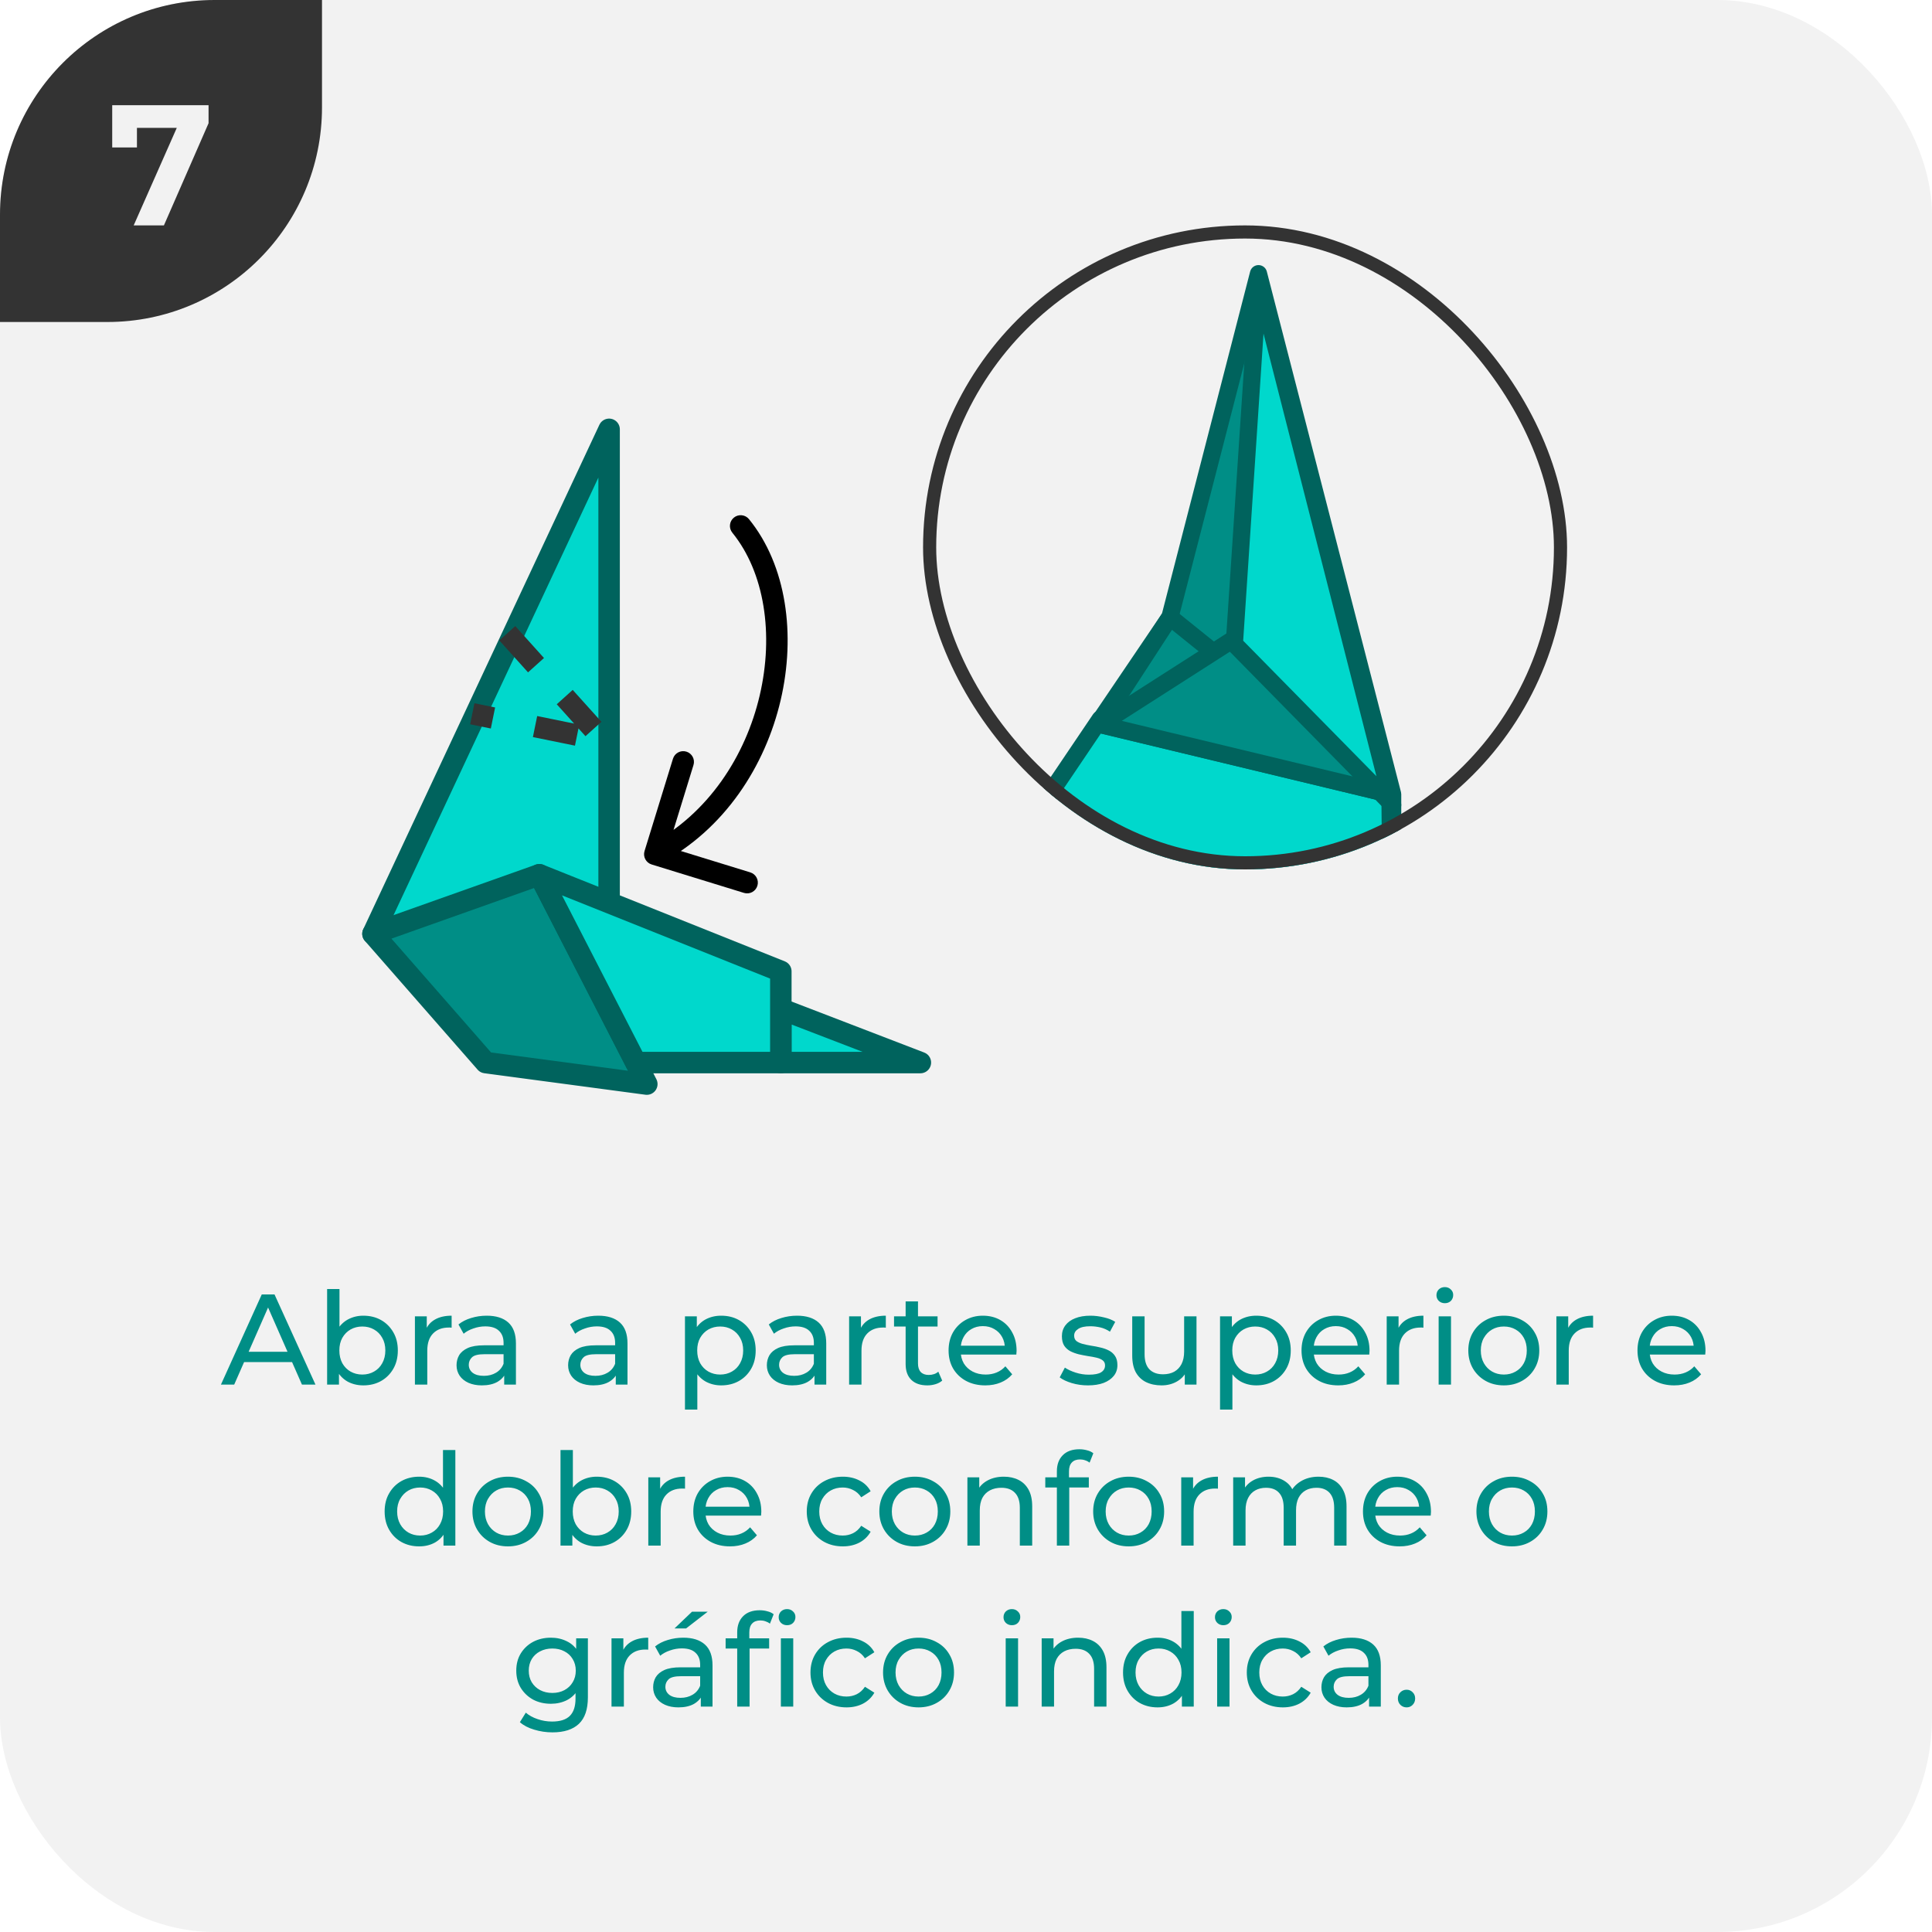 <svg width="180" height="180" viewBox="0 0 180 180" fill="none" xmlns="http://www.w3.org/2000/svg">
<g clip-path="url(#clip0_16_152)">
<rect width="180" height="180" rx="20" fill="#F2F2F2"/>
<g clip-path="url(#clip1_16_152)">
<path d="M0 30L-1.31134e-06 0L30 -1.31134e-06L30 10C30 21.046 21.046 30 10 30L0 30Z" fill="#333333"/>
<path d="M19.431 9.8V11.48L15.271 21H12.455L16.471 11.912H12.759V13.736H10.455V9.8H19.431Z" fill="#F2F2F2"/>
</g>
<path d="M20.584 129L24.388 120.6H25.576L29.392 129H28.132L24.736 121.272H25.216L21.82 129H20.584ZM22.204 126.9L22.528 125.94H27.256L27.604 126.9H22.204ZM33.849 129.072C33.305 129.072 32.813 128.952 32.373 128.712C31.941 128.464 31.597 128.1 31.341 127.62C31.093 127.14 30.969 126.54 30.969 125.82C30.969 125.1 31.097 124.5 31.353 124.02C31.617 123.54 31.965 123.18 32.397 122.94C32.837 122.7 33.321 122.58 33.849 122.58C34.473 122.58 35.025 122.716 35.505 122.988C35.985 123.26 36.365 123.64 36.645 124.128C36.925 124.608 37.065 125.172 37.065 125.82C37.065 126.468 36.925 127.036 36.645 127.524C36.365 128.012 35.985 128.392 35.505 128.664C35.025 128.936 34.473 129.072 33.849 129.072ZM30.477 129V120.096H31.629V124.332L31.509 125.808L31.581 127.284V129H30.477ZM33.753 128.064C34.161 128.064 34.525 127.972 34.845 127.788C35.173 127.604 35.429 127.344 35.613 127.008C35.805 126.664 35.901 126.268 35.901 125.82C35.901 125.364 35.805 124.972 35.613 124.644C35.429 124.308 35.173 124.048 34.845 123.864C34.525 123.68 34.161 123.588 33.753 123.588C33.353 123.588 32.989 123.68 32.661 123.864C32.341 124.048 32.085 124.308 31.893 124.644C31.709 124.972 31.617 125.364 31.617 125.82C31.617 126.268 31.709 126.664 31.893 127.008C32.085 127.344 32.341 127.604 32.661 127.788C32.989 127.972 33.353 128.064 33.753 128.064ZM38.657 129V122.64H39.761V124.368L39.653 123.936C39.828 123.496 40.124 123.16 40.541 122.928C40.956 122.696 41.468 122.58 42.077 122.58V123.696C42.029 123.688 41.98 123.684 41.932 123.684C41.892 123.684 41.852 123.684 41.812 123.684C41.197 123.684 40.709 123.868 40.349 124.236C39.989 124.604 39.809 125.136 39.809 125.832V129H38.657ZM46.975 129V127.656L46.916 127.404V125.112C46.916 124.624 46.772 124.248 46.483 123.984C46.203 123.712 45.779 123.576 45.212 123.576C44.836 123.576 44.468 123.64 44.108 123.768C43.748 123.888 43.444 124.052 43.196 124.26L42.715 123.396C43.044 123.132 43.435 122.932 43.892 122.796C44.355 122.652 44.84 122.58 45.343 122.58C46.215 122.58 46.888 122.792 47.359 123.216C47.831 123.64 48.068 124.288 48.068 125.16V129H46.975ZM44.888 129.072C44.416 129.072 43.999 128.992 43.639 128.832C43.288 128.672 43.016 128.452 42.824 128.172C42.632 127.884 42.535 127.56 42.535 127.2C42.535 126.856 42.615 126.544 42.776 126.264C42.944 125.984 43.212 125.76 43.58 125.592C43.956 125.424 44.459 125.34 45.092 125.34H47.108V126.168H45.139C44.563 126.168 44.175 126.264 43.975 126.456C43.776 126.648 43.675 126.88 43.675 127.152C43.675 127.464 43.8 127.716 44.047 127.908C44.295 128.092 44.639 128.184 45.08 128.184C45.511 128.184 45.888 128.088 46.208 127.896C46.535 127.704 46.772 127.424 46.916 127.056L47.144 127.848C46.992 128.224 46.724 128.524 46.34 128.748C45.956 128.964 45.471 129.072 44.888 129.072ZM57.37 129V127.656L57.31 127.404V125.112C57.31 124.624 57.166 124.248 56.878 123.984C56.598 123.712 56.174 123.576 55.606 123.576C55.23 123.576 54.862 123.64 54.502 123.768C54.142 123.888 53.838 124.052 53.59 124.26L53.11 123.396C53.438 123.132 53.83 122.932 54.286 122.796C54.75 122.652 55.234 122.58 55.738 122.58C56.61 122.58 57.282 122.792 57.754 123.216C58.226 123.64 58.462 124.288 58.462 125.16V129H57.37ZM55.282 129.072C54.81 129.072 54.394 128.992 54.034 128.832C53.682 128.672 53.41 128.452 53.218 128.172C53.026 127.884 52.93 127.56 52.93 127.2C52.93 126.856 53.01 126.544 53.17 126.264C53.338 125.984 53.606 125.76 53.974 125.592C54.35 125.424 54.854 125.34 55.486 125.34H57.502V126.168H55.534C54.958 126.168 54.57 126.264 54.37 126.456C54.17 126.648 54.07 126.88 54.07 127.152C54.07 127.464 54.194 127.716 54.442 127.908C54.69 128.092 55.034 128.184 55.474 128.184C55.906 128.184 56.282 128.088 56.602 127.896C56.93 127.704 57.166 127.424 57.31 127.056L57.538 127.848C57.386 128.224 57.118 128.524 56.734 128.748C56.35 128.964 55.866 129.072 55.282 129.072ZM67.189 129.072C66.661 129.072 66.177 128.952 65.737 128.712C65.305 128.464 64.957 128.1 64.693 127.62C64.437 127.14 64.309 126.54 64.309 125.82C64.309 125.1 64.433 124.5 64.681 124.02C64.937 123.54 65.281 123.18 65.713 122.94C66.153 122.7 66.645 122.58 67.189 122.58C67.813 122.58 68.365 122.716 68.845 122.988C69.325 123.26 69.705 123.64 69.985 124.128C70.265 124.608 70.405 125.172 70.405 125.82C70.405 126.468 70.265 127.036 69.985 127.524C69.705 128.012 69.325 128.392 68.845 128.664C68.365 128.936 67.813 129.072 67.189 129.072ZM63.817 131.328V122.64H64.921V124.356L64.849 125.832L64.969 127.308V131.328H63.817ZM67.093 128.064C67.501 128.064 67.865 127.972 68.185 127.788C68.513 127.604 68.769 127.344 68.953 127.008C69.145 126.664 69.241 126.268 69.241 125.82C69.241 125.364 69.145 124.972 68.953 124.644C68.769 124.308 68.513 124.048 68.185 123.864C67.865 123.68 67.501 123.588 67.093 123.588C66.693 123.588 66.329 123.68 66.001 123.864C65.681 124.048 65.425 124.308 65.233 124.644C65.049 124.972 64.957 125.364 64.957 125.82C64.957 126.268 65.049 126.664 65.233 127.008C65.425 127.344 65.681 127.604 66.001 127.788C66.329 127.972 66.693 128.064 67.093 128.064ZM75.886 129V127.656L75.826 127.404V125.112C75.826 124.624 75.682 124.248 75.394 123.984C75.114 123.712 74.69 123.576 74.122 123.576C73.746 123.576 73.378 123.64 73.018 123.768C72.658 123.888 72.354 124.052 72.106 124.26L71.626 123.396C71.954 123.132 72.346 122.932 72.802 122.796C73.266 122.652 73.75 122.58 74.254 122.58C75.126 122.58 75.798 122.792 76.27 123.216C76.742 123.64 76.978 124.288 76.978 125.16V129H75.886ZM73.798 129.072C73.326 129.072 72.91 128.992 72.55 128.832C72.198 128.672 71.926 128.452 71.734 128.172C71.542 127.884 71.446 127.56 71.446 127.2C71.446 126.856 71.526 126.544 71.686 126.264C71.854 125.984 72.122 125.76 72.49 125.592C72.866 125.424 73.37 125.34 74.002 125.34H76.018V126.168H74.05C73.474 126.168 73.086 126.264 72.886 126.456C72.686 126.648 72.586 126.88 72.586 127.152C72.586 127.464 72.71 127.716 72.958 127.908C73.206 128.092 73.55 128.184 73.99 128.184C74.422 128.184 74.798 128.088 75.118 127.896C75.446 127.704 75.682 127.424 75.826 127.056L76.054 127.848C75.902 128.224 75.634 128.524 75.25 128.748C74.866 128.964 74.382 129.072 73.798 129.072ZM79.11 129V122.64H80.214V124.368L80.106 123.936C80.282 123.496 80.578 123.16 80.994 122.928C81.41 122.696 81.922 122.58 82.53 122.58V123.696C82.482 123.688 82.434 123.684 82.386 123.684C82.346 123.684 82.306 123.684 82.266 123.684C81.65 123.684 81.162 123.868 80.802 124.236C80.442 124.604 80.262 125.136 80.262 125.832V129H79.11ZM86.391 129.072C85.751 129.072 85.255 128.9 84.903 128.556C84.551 128.212 84.375 127.72 84.375 127.08V121.248H85.527V127.032C85.527 127.376 85.611 127.64 85.779 127.824C85.955 128.008 86.203 128.1 86.523 128.1C86.883 128.1 87.183 128 87.423 127.8L87.783 128.628C87.607 128.78 87.395 128.892 87.147 128.964C86.907 129.036 86.655 129.072 86.391 129.072ZM83.295 123.588V122.64H87.351V123.588H83.295ZM91.797 129.072C91.117 129.072 90.517 128.932 89.997 128.652C89.485 128.372 89.085 127.988 88.797 127.5C88.517 127.012 88.377 126.452 88.377 125.82C88.377 125.188 88.513 124.628 88.785 124.14C89.065 123.652 89.445 123.272 89.925 123C90.413 122.72 90.961 122.58 91.569 122.58C92.185 122.58 92.729 122.716 93.201 122.988C93.673 123.26 94.041 123.644 94.305 124.14C94.577 124.628 94.713 125.2 94.713 125.856C94.713 125.904 94.709 125.96 94.701 126.024C94.701 126.088 94.697 126.148 94.689 126.204H89.277V125.376H94.089L93.621 125.664C93.629 125.256 93.545 124.892 93.369 124.572C93.193 124.252 92.949 124.004 92.637 123.828C92.333 123.644 91.977 123.552 91.569 123.552C91.169 123.552 90.813 123.644 90.501 123.828C90.189 124.004 89.945 124.256 89.769 124.584C89.593 124.904 89.505 125.272 89.505 125.688V125.88C89.505 126.304 89.601 126.684 89.793 127.02C89.993 127.348 90.269 127.604 90.621 127.788C90.973 127.972 91.377 128.064 91.833 128.064C92.209 128.064 92.549 128 92.853 127.872C93.165 127.744 93.437 127.552 93.669 127.296L94.305 128.04C94.017 128.376 93.657 128.632 93.225 128.808C92.801 128.984 92.325 129.072 91.797 129.072ZM101.359 129.072C100.831 129.072 100.327 129 99.847 128.856C99.375 128.712 99.003 128.536 98.731 128.328L99.211 127.416C99.483 127.6 99.819 127.756 100.219 127.884C100.619 128.012 101.027 128.076 101.443 128.076C101.979 128.076 102.363 128 102.595 127.848C102.835 127.696 102.955 127.484 102.955 127.212C102.955 127.012 102.883 126.856 102.739 126.744C102.595 126.632 102.403 126.548 102.163 126.492C101.931 126.436 101.671 126.388 101.383 126.348C101.095 126.3 100.807 126.244 100.519 126.18C100.231 126.108 99.967 126.012 99.727 125.892C99.487 125.764 99.295 125.592 99.151 125.376C99.007 125.152 98.935 124.856 98.935 124.488C98.935 124.104 99.043 123.768 99.259 123.48C99.475 123.192 99.779 122.972 100.171 122.82C100.571 122.66 101.043 122.58 101.587 122.58C102.003 122.58 102.423 122.632 102.847 122.736C103.279 122.832 103.631 122.972 103.903 123.156L103.411 124.068C103.123 123.876 102.823 123.744 102.511 123.672C102.199 123.6 101.887 123.564 101.575 123.564C101.071 123.564 100.695 123.648 100.447 123.816C100.199 123.976 100.075 124.184 100.075 124.44C100.075 124.656 100.147 124.824 100.291 124.944C100.443 125.056 100.635 125.144 100.867 125.208C101.107 125.272 101.371 125.328 101.659 125.376C101.947 125.416 102.235 125.472 102.523 125.544C102.811 125.608 103.071 125.7 103.303 125.82C103.543 125.94 103.735 126.108 103.879 126.324C104.031 126.54 104.107 126.828 104.107 127.188C104.107 127.572 103.995 127.904 103.771 128.184C103.547 128.464 103.231 128.684 102.823 128.844C102.415 128.996 101.927 129.072 101.359 129.072ZM108.223 129.072C107.679 129.072 107.199 128.972 106.783 128.772C106.375 128.572 106.055 128.268 105.823 127.86C105.599 127.444 105.487 126.924 105.487 126.3V122.64H106.639V126.168C106.639 126.792 106.787 127.26 107.083 127.572C107.387 127.884 107.811 128.04 108.355 128.04C108.755 128.04 109.103 127.96 109.399 127.8C109.695 127.632 109.923 127.392 110.083 127.08C110.243 126.76 110.323 126.376 110.323 125.928V122.64H111.475V129H110.383V127.284L110.563 127.74C110.355 128.164 110.043 128.492 109.627 128.724C109.211 128.956 108.743 129.072 108.223 129.072ZM117.04 129.072C116.512 129.072 116.028 128.952 115.588 128.712C115.156 128.464 114.808 128.1 114.544 127.62C114.288 127.14 114.16 126.54 114.16 125.82C114.16 125.1 114.284 124.5 114.532 124.02C114.788 123.54 115.132 123.18 115.564 122.94C116.004 122.7 116.496 122.58 117.04 122.58C117.664 122.58 118.216 122.716 118.696 122.988C119.176 123.26 119.556 123.64 119.836 124.128C120.116 124.608 120.256 125.172 120.256 125.82C120.256 126.468 120.116 127.036 119.836 127.524C119.556 128.012 119.176 128.392 118.696 128.664C118.216 128.936 117.664 129.072 117.04 129.072ZM113.668 131.328V122.64H114.772V124.356L114.7 125.832L114.82 127.308V131.328H113.668ZM116.944 128.064C117.352 128.064 117.716 127.972 118.036 127.788C118.364 127.604 118.62 127.344 118.804 127.008C118.996 126.664 119.092 126.268 119.092 125.82C119.092 125.364 118.996 124.972 118.804 124.644C118.62 124.308 118.364 124.048 118.036 123.864C117.716 123.68 117.352 123.588 116.944 123.588C116.544 123.588 116.18 123.68 115.852 123.864C115.532 124.048 115.276 124.308 115.084 124.644C114.9 124.972 114.808 125.364 114.808 125.82C114.808 126.268 114.9 126.664 115.084 127.008C115.276 127.344 115.532 127.604 115.852 127.788C116.18 127.972 116.544 128.064 116.944 128.064ZM124.68 129.072C124 129.072 123.4 128.932 122.88 128.652C122.368 128.372 121.968 127.988 121.68 127.5C121.4 127.012 121.26 126.452 121.26 125.82C121.26 125.188 121.396 124.628 121.668 124.14C121.948 123.652 122.328 123.272 122.808 123C123.296 122.72 123.844 122.58 124.452 122.58C125.068 122.58 125.612 122.716 126.084 122.988C126.556 123.26 126.924 123.644 127.188 124.14C127.46 124.628 127.596 125.2 127.596 125.856C127.596 125.904 127.592 125.96 127.584 126.024C127.584 126.088 127.58 126.148 127.572 126.204H122.16V125.376H126.972L126.504 125.664C126.512 125.256 126.428 124.892 126.252 124.572C126.076 124.252 125.832 124.004 125.52 123.828C125.216 123.644 124.86 123.552 124.452 123.552C124.052 123.552 123.696 123.644 123.384 123.828C123.072 124.004 122.828 124.256 122.652 124.584C122.476 124.904 122.388 125.272 122.388 125.688V125.88C122.388 126.304 122.484 126.684 122.676 127.02C122.876 127.348 123.152 127.604 123.504 127.788C123.856 127.972 124.26 128.064 124.716 128.064C125.092 128.064 125.432 128 125.736 127.872C126.048 127.744 126.32 127.552 126.552 127.296L127.188 128.04C126.9 128.376 126.54 128.632 126.108 128.808C125.684 128.984 125.208 129.072 124.68 129.072ZM129.196 129V122.64H130.3V124.368L130.192 123.936C130.368 123.496 130.664 123.16 131.08 122.928C131.496 122.696 132.008 122.58 132.616 122.58V123.696C132.568 123.688 132.52 123.684 132.472 123.684C132.432 123.684 132.392 123.684 132.352 123.684C131.736 123.684 131.248 123.868 130.888 124.236C130.528 124.604 130.348 125.136 130.348 125.832V129H129.196ZM134.035 129V122.64H135.187V129H134.035ZM134.611 121.416C134.387 121.416 134.199 121.344 134.047 121.2C133.903 121.056 133.831 120.88 133.831 120.672C133.831 120.456 133.903 120.276 134.047 120.132C134.199 119.988 134.387 119.916 134.611 119.916C134.835 119.916 135.019 119.988 135.163 120.132C135.315 120.268 135.391 120.44 135.391 120.648C135.391 120.864 135.319 121.048 135.175 121.2C135.031 121.344 134.843 121.416 134.611 121.416ZM140.111 129.072C139.471 129.072 138.903 128.932 138.407 128.652C137.911 128.372 137.519 127.988 137.231 127.5C136.943 127.004 136.799 126.444 136.799 125.82C136.799 125.188 136.943 124.628 137.231 124.14C137.519 123.652 137.911 123.272 138.407 123C138.903 122.72 139.471 122.58 140.111 122.58C140.743 122.58 141.307 122.72 141.803 123C142.307 123.272 142.699 123.652 142.979 124.14C143.267 124.62 143.411 125.18 143.411 125.82C143.411 126.452 143.267 127.012 142.979 127.5C142.699 127.988 142.307 128.372 141.803 128.652C141.307 128.932 140.743 129.072 140.111 129.072ZM140.111 128.064C140.519 128.064 140.883 127.972 141.203 127.788C141.531 127.604 141.787 127.344 141.971 127.008C142.155 126.664 142.247 126.268 142.247 125.82C142.247 125.364 142.155 124.972 141.971 124.644C141.787 124.308 141.531 124.048 141.203 123.864C140.883 123.68 140.519 123.588 140.111 123.588C139.703 123.588 139.339 123.68 139.019 123.864C138.699 124.048 138.443 124.308 138.251 124.644C138.059 124.972 137.963 125.364 137.963 125.82C137.963 126.268 138.059 126.664 138.251 127.008C138.443 127.344 138.699 127.604 139.019 127.788C139.339 127.972 139.703 128.064 140.111 128.064ZM145.004 129V122.64H146.108V124.368L146 123.936C146.176 123.496 146.472 123.16 146.888 122.928C147.304 122.696 147.816 122.58 148.424 122.58V123.696C148.376 123.688 148.328 123.684 148.28 123.684C148.24 123.684 148.2 123.684 148.16 123.684C147.544 123.684 147.056 123.868 146.696 124.236C146.336 124.604 146.156 125.136 146.156 125.832V129H145.004ZM155.981 129.072C155.301 129.072 154.701 128.932 154.181 128.652C153.669 128.372 153.269 127.988 152.981 127.5C152.701 127.012 152.561 126.452 152.561 125.82C152.561 125.188 152.697 124.628 152.969 124.14C153.249 123.652 153.629 123.272 154.109 123C154.597 122.72 155.145 122.58 155.753 122.58C156.369 122.58 156.913 122.716 157.385 122.988C157.857 123.26 158.225 123.644 158.489 124.14C158.761 124.628 158.897 125.2 158.897 125.856C158.897 125.904 158.893 125.96 158.885 126.024C158.885 126.088 158.881 126.148 158.873 126.204H153.461V125.376H158.273L157.805 125.664C157.813 125.256 157.729 124.892 157.553 124.572C157.377 124.252 157.133 124.004 156.821 123.828C156.517 123.644 156.161 123.552 155.753 123.552C155.353 123.552 154.997 123.644 154.685 123.828C154.373 124.004 154.129 124.256 153.953 124.584C153.777 124.904 153.689 125.272 153.689 125.688V125.88C153.689 126.304 153.785 126.684 153.977 127.02C154.177 127.348 154.453 127.604 154.805 127.788C155.157 127.972 155.561 128.064 156.017 128.064C156.393 128.064 156.733 128 157.037 127.872C157.349 127.744 157.621 127.552 157.853 127.296L158.489 128.04C158.201 128.376 157.841 128.632 157.409 128.808C156.985 128.984 156.509 129.072 155.981 129.072ZM39.052 144.072C38.436 144.072 37.884 143.936 37.396 143.664C36.916 143.392 36.536 143.012 36.256 142.524C35.976 142.036 35.836 141.468 35.836 140.82C35.836 140.172 35.976 139.608 36.256 139.128C36.536 138.64 36.916 138.26 37.396 137.988C37.884 137.716 38.436 137.58 39.052 137.58C39.588 137.58 40.072 137.7 40.504 137.94C40.936 138.18 41.28 138.54 41.536 139.02C41.8 139.5 41.932 140.1 41.932 140.82C41.932 141.54 41.804 142.14 41.548 142.62C41.3 143.1 40.96 143.464 40.528 143.712C40.096 143.952 39.604 144.072 39.052 144.072ZM39.148 143.064C39.548 143.064 39.908 142.972 40.228 142.788C40.556 142.604 40.812 142.344 40.996 142.008C41.188 141.664 41.284 141.268 41.284 140.82C41.284 140.364 41.188 139.972 40.996 139.644C40.812 139.308 40.556 139.048 40.228 138.864C39.908 138.68 39.548 138.588 39.148 138.588C38.74 138.588 38.376 138.68 38.056 138.864C37.736 139.048 37.48 139.308 37.288 139.644C37.096 139.972 37 140.364 37 140.82C37 141.268 37.096 141.664 37.288 142.008C37.48 142.344 37.736 142.604 38.056 142.788C38.376 142.972 38.74 143.064 39.148 143.064ZM41.32 144V142.284L41.392 140.808L41.272 139.332V135.096H42.424V144H41.32ZM47.328 144.072C46.688 144.072 46.12 143.932 45.624 143.652C45.128 143.372 44.736 142.988 44.448 142.5C44.16 142.004 44.016 141.444 44.016 140.82C44.016 140.188 44.16 139.628 44.448 139.14C44.736 138.652 45.128 138.272 45.624 138C46.12 137.72 46.688 137.58 47.328 137.58C47.96 137.58 48.524 137.72 49.02 138C49.524 138.272 49.916 138.652 50.196 139.14C50.484 139.62 50.628 140.18 50.628 140.82C50.628 141.452 50.484 142.012 50.196 142.5C49.916 142.988 49.524 143.372 49.02 143.652C48.524 143.932 47.96 144.072 47.328 144.072ZM47.328 143.064C47.736 143.064 48.1 142.972 48.42 142.788C48.748 142.604 49.004 142.344 49.188 142.008C49.372 141.664 49.464 141.268 49.464 140.82C49.464 140.364 49.372 139.972 49.188 139.644C49.004 139.308 48.748 139.048 48.42 138.864C48.1 138.68 47.736 138.588 47.328 138.588C46.92 138.588 46.556 138.68 46.236 138.864C45.916 139.048 45.66 139.308 45.468 139.644C45.276 139.972 45.18 140.364 45.18 140.82C45.18 141.268 45.276 141.664 45.468 142.008C45.66 142.344 45.916 142.604 46.236 142.788C46.556 142.972 46.92 143.064 47.328 143.064ZM55.593 144.072C55.049 144.072 54.557 143.952 54.117 143.712C53.685 143.464 53.341 143.1 53.085 142.62C52.837 142.14 52.713 141.54 52.713 140.82C52.713 140.1 52.841 139.5 53.097 139.02C53.361 138.54 53.709 138.18 54.141 137.94C54.581 137.7 55.065 137.58 55.593 137.58C56.217 137.58 56.769 137.716 57.249 137.988C57.729 138.26 58.109 138.64 58.389 139.128C58.669 139.608 58.809 140.172 58.809 140.82C58.809 141.468 58.669 142.036 58.389 142.524C58.109 143.012 57.729 143.392 57.249 143.664C56.769 143.936 56.217 144.072 55.593 144.072ZM52.221 144V135.096H53.373V139.332L53.253 140.808L53.325 142.284V144H52.221ZM55.497 143.064C55.905 143.064 56.269 142.972 56.589 142.788C56.917 142.604 57.173 142.344 57.357 142.008C57.549 141.664 57.645 141.268 57.645 140.82C57.645 140.364 57.549 139.972 57.357 139.644C57.173 139.308 56.917 139.048 56.589 138.864C56.269 138.68 55.905 138.588 55.497 138.588C55.097 138.588 54.733 138.68 54.405 138.864C54.085 139.048 53.829 139.308 53.637 139.644C53.453 139.972 53.361 140.364 53.361 140.82C53.361 141.268 53.453 141.664 53.637 142.008C53.829 142.344 54.085 142.604 54.405 142.788C54.733 142.972 55.097 143.064 55.497 143.064ZM60.401 144V137.64H61.505V139.368L61.397 138.936C61.573 138.496 61.869 138.16 62.285 137.928C62.701 137.696 63.213 137.58 63.821 137.58V138.696C63.773 138.688 63.725 138.684 63.677 138.684C63.637 138.684 63.597 138.684 63.557 138.684C62.941 138.684 62.453 138.868 62.093 139.236C61.733 139.604 61.553 140.136 61.553 140.832V144H60.401ZM68.014 144.072C67.334 144.072 66.734 143.932 66.214 143.652C65.702 143.372 65.302 142.988 65.014 142.5C64.734 142.012 64.594 141.452 64.594 140.82C64.594 140.188 64.73 139.628 65.002 139.14C65.282 138.652 65.662 138.272 66.142 138C66.63 137.72 67.178 137.58 67.786 137.58C68.402 137.58 68.946 137.716 69.418 137.988C69.89 138.26 70.258 138.644 70.522 139.14C70.794 139.628 70.93 140.2 70.93 140.856C70.93 140.904 70.926 140.96 70.918 141.024C70.918 141.088 70.914 141.148 70.906 141.204H65.494V140.376H70.306L69.838 140.664C69.846 140.256 69.762 139.892 69.586 139.572C69.41 139.252 69.166 139.004 68.854 138.828C68.55 138.644 68.194 138.552 67.786 138.552C67.386 138.552 67.03 138.644 66.718 138.828C66.406 139.004 66.162 139.256 65.986 139.584C65.81 139.904 65.722 140.272 65.722 140.688V140.88C65.722 141.304 65.818 141.684 66.01 142.02C66.21 142.348 66.486 142.604 66.838 142.788C67.19 142.972 67.594 143.064 68.05 143.064C68.426 143.064 68.766 143 69.07 142.872C69.382 142.744 69.654 142.552 69.886 142.296L70.522 143.04C70.234 143.376 69.874 143.632 69.442 143.808C69.018 143.984 68.542 144.072 68.014 144.072ZM78.524 144.072C77.876 144.072 77.296 143.932 76.784 143.652C76.28 143.372 75.884 142.988 75.596 142.5C75.308 142.012 75.164 141.452 75.164 140.82C75.164 140.188 75.308 139.628 75.596 139.14C75.884 138.652 76.28 138.272 76.784 138C77.296 137.72 77.876 137.58 78.524 137.58C79.1 137.58 79.612 137.696 80.06 137.928C80.516 138.152 80.868 138.488 81.116 138.936L80.24 139.5C80.032 139.188 79.776 138.96 79.472 138.816C79.176 138.664 78.856 138.588 78.512 138.588C78.096 138.588 77.724 138.68 77.396 138.864C77.068 139.048 76.808 139.308 76.616 139.644C76.424 139.972 76.328 140.364 76.328 140.82C76.328 141.276 76.424 141.672 76.616 142.008C76.808 142.344 77.068 142.604 77.396 142.788C77.724 142.972 78.096 143.064 78.512 143.064C78.856 143.064 79.176 142.992 79.472 142.848C79.776 142.696 80.032 142.464 80.24 142.152L81.116 142.704C80.868 143.144 80.516 143.484 80.06 143.724C79.612 143.956 79.1 144.072 78.524 144.072ZM85.238 144.072C84.598 144.072 84.03 143.932 83.534 143.652C83.038 143.372 82.646 142.988 82.358 142.5C82.07 142.004 81.926 141.444 81.926 140.82C81.926 140.188 82.07 139.628 82.358 139.14C82.646 138.652 83.038 138.272 83.534 138C84.03 137.72 84.598 137.58 85.238 137.58C85.87 137.58 86.434 137.72 86.93 138C87.434 138.272 87.826 138.652 88.106 139.14C88.394 139.62 88.538 140.18 88.538 140.82C88.538 141.452 88.394 142.012 88.106 142.5C87.826 142.988 87.434 143.372 86.93 143.652C86.434 143.932 85.87 144.072 85.238 144.072ZM85.238 143.064C85.646 143.064 86.01 142.972 86.33 142.788C86.658 142.604 86.914 142.344 87.098 142.008C87.282 141.664 87.374 141.268 87.374 140.82C87.374 140.364 87.282 139.972 87.098 139.644C86.914 139.308 86.658 139.048 86.33 138.864C86.01 138.68 85.646 138.588 85.238 138.588C84.83 138.588 84.466 138.68 84.146 138.864C83.826 139.048 83.57 139.308 83.378 139.644C83.186 139.972 83.09 140.364 83.09 140.82C83.09 141.268 83.186 141.664 83.378 142.008C83.57 142.344 83.826 142.604 84.146 142.788C84.466 142.972 84.83 143.064 85.238 143.064ZM93.527 137.58C94.047 137.58 94.503 137.68 94.895 137.88C95.295 138.08 95.607 138.384 95.831 138.792C96.055 139.2 96.167 139.716 96.167 140.34V144H95.015V140.472C95.015 139.856 94.863 139.392 94.559 139.08C94.263 138.768 93.843 138.612 93.299 138.612C92.891 138.612 92.535 138.692 92.231 138.852C91.927 139.012 91.691 139.248 91.523 139.56C91.363 139.872 91.283 140.26 91.283 140.724V144H90.131V137.64H91.235V139.356L91.055 138.9C91.263 138.484 91.583 138.16 92.015 137.928C92.447 137.696 92.951 137.58 93.527 137.58ZM98.467 144V137.076C98.467 136.452 98.647 135.956 99.007 135.588C99.375 135.212 99.895 135.024 100.567 135.024C100.815 135.024 101.051 135.056 101.275 135.12C101.507 135.176 101.703 135.268 101.863 135.396L101.515 136.272C101.395 136.176 101.259 136.104 101.107 136.056C100.955 136 100.795 135.972 100.627 135.972C100.291 135.972 100.035 136.068 99.859 136.26C99.683 136.444 99.595 136.72 99.595 137.088V137.94L99.619 138.468V144H98.467ZM97.387 138.588V137.64H101.443V138.588H97.387ZM105.16 144.072C104.52 144.072 103.952 143.932 103.456 143.652C102.96 143.372 102.568 142.988 102.28 142.5C101.992 142.004 101.848 141.444 101.848 140.82C101.848 140.188 101.992 139.628 102.28 139.14C102.568 138.652 102.96 138.272 103.456 138C103.952 137.72 104.52 137.58 105.16 137.58C105.792 137.58 106.356 137.72 106.852 138C107.356 138.272 107.748 138.652 108.028 139.14C108.316 139.62 108.46 140.18 108.46 140.82C108.46 141.452 108.316 142.012 108.028 142.5C107.748 142.988 107.356 143.372 106.852 143.652C106.356 143.932 105.792 144.072 105.16 144.072ZM105.16 143.064C105.568 143.064 105.932 142.972 106.252 142.788C106.58 142.604 106.836 142.344 107.02 142.008C107.204 141.664 107.296 141.268 107.296 140.82C107.296 140.364 107.204 139.972 107.02 139.644C106.836 139.308 106.58 139.048 106.252 138.864C105.932 138.68 105.568 138.588 105.16 138.588C104.752 138.588 104.388 138.68 104.068 138.864C103.748 139.048 103.492 139.308 103.3 139.644C103.108 139.972 103.012 140.364 103.012 140.82C103.012 141.268 103.108 141.664 103.3 142.008C103.492 142.344 103.748 142.604 104.068 142.788C104.388 142.972 104.752 143.064 105.16 143.064ZM110.053 144V137.64H111.157V139.368L111.049 138.936C111.225 138.496 111.521 138.16 111.937 137.928C112.353 137.696 112.865 137.58 113.473 137.58V138.696C113.425 138.688 113.377 138.684 113.329 138.684C113.289 138.684 113.249 138.684 113.209 138.684C112.593 138.684 112.105 138.868 111.745 139.236C111.385 139.604 111.205 140.136 111.205 140.832V144H110.053ZM122.849 137.58C123.361 137.58 123.813 137.68 124.205 137.88C124.597 138.08 124.901 138.384 125.117 138.792C125.341 139.2 125.453 139.716 125.453 140.34V144H124.301V140.472C124.301 139.856 124.157 139.392 123.869 139.08C123.581 138.768 123.177 138.612 122.657 138.612C122.273 138.612 121.937 138.692 121.649 138.852C121.361 139.012 121.137 139.248 120.977 139.56C120.825 139.872 120.749 140.26 120.749 140.724V144H119.597V140.472C119.597 139.856 119.453 139.392 119.165 139.08C118.885 138.768 118.481 138.612 117.953 138.612C117.577 138.612 117.245 138.692 116.957 138.852C116.669 139.012 116.445 139.248 116.285 139.56C116.125 139.872 116.045 140.26 116.045 140.724V144H114.893V137.64H115.997V139.332L115.817 138.9C116.017 138.484 116.325 138.16 116.741 137.928C117.157 137.696 117.641 137.58 118.193 137.58C118.801 137.58 119.325 137.732 119.765 138.036C120.205 138.332 120.493 138.784 120.629 139.392L120.161 139.2C120.353 138.712 120.689 138.32 121.169 138.024C121.649 137.728 122.209 137.58 122.849 137.58ZM130.404 144.072C129.724 144.072 129.124 143.932 128.604 143.652C128.092 143.372 127.692 142.988 127.404 142.5C127.124 142.012 126.984 141.452 126.984 140.82C126.984 140.188 127.12 139.628 127.392 139.14C127.672 138.652 128.052 138.272 128.532 138C129.02 137.72 129.568 137.58 130.176 137.58C130.792 137.58 131.336 137.716 131.808 137.988C132.28 138.26 132.648 138.644 132.912 139.14C133.184 139.628 133.32 140.2 133.32 140.856C133.32 140.904 133.316 140.96 133.308 141.024C133.308 141.088 133.304 141.148 133.296 141.204H127.884V140.376H132.696L132.228 140.664C132.236 140.256 132.152 139.892 131.976 139.572C131.8 139.252 131.556 139.004 131.244 138.828C130.94 138.644 130.584 138.552 130.176 138.552C129.776 138.552 129.42 138.644 129.108 138.828C128.796 139.004 128.552 139.256 128.376 139.584C128.2 139.904 128.112 140.272 128.112 140.688V140.88C128.112 141.304 128.208 141.684 128.4 142.02C128.6 142.348 128.876 142.604 129.228 142.788C129.58 142.972 129.984 143.064 130.44 143.064C130.816 143.064 131.156 143 131.46 142.872C131.772 142.744 132.044 142.552 132.276 142.296L132.912 143.04C132.624 143.376 132.264 143.632 131.832 143.808C131.408 143.984 130.932 144.072 130.404 144.072ZM140.867 144.072C140.227 144.072 139.659 143.932 139.163 143.652C138.667 143.372 138.275 142.988 137.987 142.5C137.699 142.004 137.555 141.444 137.555 140.82C137.555 140.188 137.699 139.628 137.987 139.14C138.275 138.652 138.667 138.272 139.163 138C139.659 137.72 140.227 137.58 140.867 137.58C141.499 137.58 142.063 137.72 142.559 138C143.063 138.272 143.455 138.652 143.735 139.14C144.023 139.62 144.167 140.18 144.167 140.82C144.167 141.452 144.023 142.012 143.735 142.5C143.455 142.988 143.063 143.372 142.559 143.652C142.063 143.932 141.499 144.072 140.867 144.072ZM140.867 143.064C141.275 143.064 141.639 142.972 141.959 142.788C142.287 142.604 142.543 142.344 142.727 142.008C142.911 141.664 143.003 141.268 143.003 140.82C143.003 140.364 142.911 139.972 142.727 139.644C142.543 139.308 142.287 139.048 141.959 138.864C141.639 138.68 141.275 138.588 140.867 138.588C140.459 138.588 140.095 138.68 139.775 138.864C139.455 139.048 139.199 139.308 139.007 139.644C138.815 139.972 138.719 140.364 138.719 140.82C138.719 141.268 138.815 141.664 139.007 142.008C139.199 142.344 139.455 142.604 139.775 142.788C140.095 142.972 140.459 143.064 140.867 143.064ZM51.472 161.4C50.888 161.4 50.32 161.316 49.768 161.148C49.224 160.988 48.78 160.756 48.436 160.452L48.988 159.564C49.284 159.82 49.648 160.02 50.08 160.164C50.512 160.316 50.964 160.392 51.436 160.392C52.188 160.392 52.74 160.216 53.092 159.864C53.444 159.512 53.62 158.976 53.62 158.256V156.912L53.74 155.652L53.68 154.38V152.64H54.772V158.136C54.772 159.256 54.492 160.08 53.932 160.608C53.372 161.136 52.552 161.4 51.472 161.4ZM51.328 158.736C50.712 158.736 50.16 158.608 49.672 158.352C49.192 158.088 48.808 157.724 48.52 157.26C48.24 156.796 48.1 156.26 48.1 155.652C48.1 155.036 48.24 154.5 48.52 154.044C48.808 153.58 49.192 153.22 49.672 152.964C50.16 152.708 50.712 152.58 51.328 152.58C51.872 152.58 52.368 152.692 52.816 152.916C53.264 153.132 53.62 153.468 53.884 153.924C54.156 154.38 54.292 154.956 54.292 155.652C54.292 156.34 54.156 156.912 53.884 157.368C53.62 157.824 53.264 158.168 52.816 158.4C52.368 158.624 51.872 158.736 51.328 158.736ZM51.46 157.728C51.884 157.728 52.26 157.64 52.588 157.464C52.916 157.288 53.172 157.044 53.356 156.732C53.548 156.42 53.644 156.06 53.644 155.652C53.644 155.244 53.548 154.884 53.356 154.572C53.172 154.26 52.916 154.02 52.588 153.852C52.26 153.676 51.884 153.588 51.46 153.588C51.036 153.588 50.656 153.676 50.32 153.852C49.992 154.02 49.732 154.26 49.54 154.572C49.356 154.884 49.264 155.244 49.264 155.652C49.264 156.06 49.356 156.42 49.54 156.732C49.732 157.044 49.992 157.288 50.32 157.464C50.656 157.64 51.036 157.728 51.46 157.728ZM56.973 159V152.64H58.077V154.368L57.969 153.936C58.145 153.496 58.441 153.16 58.857 152.928C59.273 152.696 59.785 152.58 60.393 152.58V153.696C60.345 153.688 60.297 153.684 60.249 153.684C60.209 153.684 60.169 153.684 60.129 153.684C59.513 153.684 59.025 153.868 58.665 154.236C58.305 154.604 58.125 155.136 58.125 155.832V159H56.973ZM65.292 159V157.656L65.232 157.404V155.112C65.232 154.624 65.088 154.248 64.8 153.984C64.52 153.712 64.096 153.576 63.528 153.576C63.152 153.576 62.784 153.64 62.424 153.768C62.064 153.888 61.76 154.052 61.512 154.26L61.032 153.396C61.36 153.132 61.752 152.932 62.208 152.796C62.672 152.652 63.156 152.58 63.66 152.58C64.532 152.58 65.204 152.792 65.676 153.216C66.148 153.64 66.384 154.288 66.384 155.16V159H65.292ZM63.204 159.072C62.732 159.072 62.316 158.992 61.956 158.832C61.604 158.672 61.332 158.452 61.14 158.172C60.948 157.884 60.852 157.56 60.852 157.2C60.852 156.856 60.932 156.544 61.092 156.264C61.26 155.984 61.528 155.76 61.896 155.592C62.272 155.424 62.776 155.34 63.408 155.34H65.424V156.168H63.456C62.88 156.168 62.492 156.264 62.292 156.456C62.092 156.648 61.992 156.88 61.992 157.152C61.992 157.464 62.116 157.716 62.364 157.908C62.612 158.092 62.956 158.184 63.396 158.184C63.828 158.184 64.204 158.088 64.524 157.896C64.852 157.704 65.088 157.424 65.232 157.056L65.46 157.848C65.308 158.224 65.04 158.524 64.656 158.748C64.272 158.964 63.788 159.072 63.204 159.072ZM62.844 151.716L64.476 150.156H65.94L63.924 151.716H62.844ZM68.684 159V152.076C68.684 151.452 68.864 150.956 69.224 150.588C69.592 150.212 70.112 150.024 70.784 150.024C71.032 150.024 71.268 150.056 71.492 150.12C71.724 150.176 71.92 150.268 72.08 150.396L71.732 151.272C71.612 151.176 71.476 151.104 71.324 151.056C71.172 151 71.012 150.972 70.844 150.972C70.508 150.972 70.252 151.068 70.076 151.26C69.9 151.444 69.812 151.72 69.812 152.088V152.94L69.836 153.468V159H68.684ZM67.604 153.588V152.64H71.66V153.588H67.604ZM72.752 159V152.64H73.904V159H72.752ZM73.328 151.416C73.104 151.416 72.916 151.344 72.764 151.2C72.62 151.056 72.548 150.88 72.548 150.672C72.548 150.456 72.62 150.276 72.764 150.132C72.916 149.988 73.104 149.916 73.328 149.916C73.552 149.916 73.736 149.988 73.88 150.132C74.032 150.268 74.108 150.44 74.108 150.648C74.108 150.864 74.036 151.048 73.892 151.2C73.748 151.344 73.56 151.416 73.328 151.416ZM78.87 159.072C78.222 159.072 77.642 158.932 77.13 158.652C76.626 158.372 76.23 157.988 75.942 157.5C75.654 157.012 75.51 156.452 75.51 155.82C75.51 155.188 75.654 154.628 75.942 154.14C76.23 153.652 76.626 153.272 77.13 153C77.642 152.72 78.222 152.58 78.87 152.58C79.446 152.58 79.958 152.696 80.406 152.928C80.862 153.152 81.214 153.488 81.462 153.936L80.586 154.5C80.378 154.188 80.122 153.96 79.818 153.816C79.522 153.664 79.202 153.588 78.858 153.588C78.442 153.588 78.07 153.68 77.742 153.864C77.414 154.048 77.154 154.308 76.962 154.644C76.77 154.972 76.674 155.364 76.674 155.82C76.674 156.276 76.77 156.672 76.962 157.008C77.154 157.344 77.414 157.604 77.742 157.788C78.07 157.972 78.442 158.064 78.858 158.064C79.202 158.064 79.522 157.992 79.818 157.848C80.122 157.696 80.378 157.464 80.586 157.152L81.462 157.704C81.214 158.144 80.862 158.484 80.406 158.724C79.958 158.956 79.446 159.072 78.87 159.072ZM85.584 159.072C84.944 159.072 84.376 158.932 83.88 158.652C83.384 158.372 82.992 157.988 82.704 157.5C82.416 157.004 82.272 156.444 82.272 155.82C82.272 155.188 82.416 154.628 82.704 154.14C82.992 153.652 83.384 153.272 83.88 153C84.376 152.72 84.944 152.58 85.584 152.58C86.216 152.58 86.78 152.72 87.276 153C87.78 153.272 88.172 153.652 88.452 154.14C88.74 154.62 88.884 155.18 88.884 155.82C88.884 156.452 88.74 157.012 88.452 157.5C88.172 157.988 87.78 158.372 87.276 158.652C86.78 158.932 86.216 159.072 85.584 159.072ZM85.584 158.064C85.992 158.064 86.356 157.972 86.676 157.788C87.004 157.604 87.26 157.344 87.444 157.008C87.628 156.664 87.72 156.268 87.72 155.82C87.72 155.364 87.628 154.972 87.444 154.644C87.26 154.308 87.004 154.048 86.676 153.864C86.356 153.68 85.992 153.588 85.584 153.588C85.176 153.588 84.812 153.68 84.492 153.864C84.172 154.048 83.916 154.308 83.724 154.644C83.532 154.972 83.436 155.364 83.436 155.82C83.436 156.268 83.532 156.664 83.724 157.008C83.916 157.344 84.172 157.604 84.492 157.788C84.812 157.972 85.176 158.064 85.584 158.064ZM93.699 159V152.64H94.851V159H93.699ZM94.275 151.416C94.051 151.416 93.863 151.344 93.711 151.2C93.567 151.056 93.495 150.88 93.495 150.672C93.495 150.456 93.567 150.276 93.711 150.132C93.863 149.988 94.051 149.916 94.275 149.916C94.499 149.916 94.683 149.988 94.827 150.132C94.979 150.268 95.055 150.44 95.055 150.648C95.055 150.864 94.983 151.048 94.839 151.2C94.695 151.344 94.507 151.416 94.275 151.416ZM100.447 152.58C100.967 152.58 101.423 152.68 101.815 152.88C102.215 153.08 102.527 153.384 102.751 153.792C102.975 154.2 103.087 154.716 103.087 155.34V159H101.935V155.472C101.935 154.856 101.783 154.392 101.479 154.08C101.183 153.768 100.763 153.612 100.219 153.612C99.811 153.612 99.455 153.692 99.151 153.852C98.847 154.012 98.611 154.248 98.443 154.56C98.283 154.872 98.203 155.26 98.203 155.724V159H97.051V152.64H98.155V154.356L97.975 153.9C98.183 153.484 98.503 153.16 98.935 152.928C99.367 152.696 99.871 152.58 100.447 152.58ZM107.847 159.072C107.231 159.072 106.679 158.936 106.191 158.664C105.711 158.392 105.331 158.012 105.051 157.524C104.771 157.036 104.631 156.468 104.631 155.82C104.631 155.172 104.771 154.608 105.051 154.128C105.331 153.64 105.711 153.26 106.191 152.988C106.679 152.716 107.231 152.58 107.847 152.58C108.383 152.58 108.867 152.7 109.299 152.94C109.731 153.18 110.075 153.54 110.331 154.02C110.595 154.5 110.727 155.1 110.727 155.82C110.727 156.54 110.599 157.14 110.343 157.62C110.095 158.1 109.755 158.464 109.323 158.712C108.891 158.952 108.399 159.072 107.847 159.072ZM107.943 158.064C108.343 158.064 108.703 157.972 109.023 157.788C109.351 157.604 109.607 157.344 109.791 157.008C109.983 156.664 110.079 156.268 110.079 155.82C110.079 155.364 109.983 154.972 109.791 154.644C109.607 154.308 109.351 154.048 109.023 153.864C108.703 153.68 108.343 153.588 107.943 153.588C107.535 153.588 107.171 153.68 106.851 153.864C106.531 154.048 106.275 154.308 106.083 154.644C105.891 154.972 105.795 155.364 105.795 155.82C105.795 156.268 105.891 156.664 106.083 157.008C106.275 157.344 106.531 157.604 106.851 157.788C107.171 157.972 107.535 158.064 107.943 158.064ZM110.115 159V157.284L110.187 155.808L110.067 154.332V150.096H111.219V159H110.115ZM113.399 159V152.64H114.551V159H113.399ZM113.975 151.416C113.751 151.416 113.563 151.344 113.411 151.2C113.267 151.056 113.195 150.88 113.195 150.672C113.195 150.456 113.267 150.276 113.411 150.132C113.563 149.988 113.751 149.916 113.975 149.916C114.199 149.916 114.383 149.988 114.527 150.132C114.679 150.268 114.755 150.44 114.755 150.648C114.755 150.864 114.683 151.048 114.539 151.2C114.395 151.344 114.207 151.416 113.975 151.416ZM119.522 159.072C118.874 159.072 118.294 158.932 117.782 158.652C117.278 158.372 116.882 157.988 116.594 157.5C116.306 157.012 116.162 156.452 116.162 155.82C116.162 155.188 116.306 154.628 116.594 154.14C116.882 153.652 117.278 153.272 117.782 153C118.294 152.72 118.874 152.58 119.522 152.58C120.098 152.58 120.61 152.696 121.058 152.928C121.514 153.152 121.866 153.488 122.114 153.936L121.238 154.5C121.03 154.188 120.774 153.96 120.47 153.816C120.174 153.664 119.854 153.588 119.51 153.588C119.094 153.588 118.722 153.68 118.394 153.864C118.066 154.048 117.806 154.308 117.614 154.644C117.422 154.972 117.326 155.364 117.326 155.82C117.326 156.276 117.422 156.672 117.614 157.008C117.806 157.344 118.066 157.604 118.394 157.788C118.722 157.972 119.094 158.064 119.51 158.064C119.854 158.064 120.174 157.992 120.47 157.848C120.774 157.696 121.03 157.464 121.238 157.152L122.114 157.704C121.866 158.144 121.514 158.484 121.058 158.724C120.61 158.956 120.098 159.072 119.522 159.072ZM127.554 159V157.656L127.494 157.404V155.112C127.494 154.624 127.35 154.248 127.062 153.984C126.782 153.712 126.358 153.576 125.79 153.576C125.414 153.576 125.046 153.64 124.686 153.768C124.326 153.888 124.022 154.052 123.774 154.26L123.294 153.396C123.622 153.132 124.014 152.932 124.47 152.796C124.934 152.652 125.418 152.58 125.922 152.58C126.794 152.58 127.466 152.792 127.938 153.216C128.41 153.64 128.646 154.288 128.646 155.16V159H127.554ZM125.466 159.072C124.994 159.072 124.578 158.992 124.218 158.832C123.866 158.672 123.594 158.452 123.402 158.172C123.21 157.884 123.114 157.56 123.114 157.2C123.114 156.856 123.194 156.544 123.354 156.264C123.522 155.984 123.79 155.76 124.158 155.592C124.534 155.424 125.038 155.34 125.67 155.34H127.686V156.168H125.718C125.142 156.168 124.754 156.264 124.554 156.456C124.354 156.648 124.254 156.88 124.254 157.152C124.254 157.464 124.378 157.716 124.626 157.908C124.874 158.092 125.218 158.184 125.658 158.184C126.09 158.184 126.466 158.088 126.786 157.896C127.114 157.704 127.35 157.424 127.494 157.056L127.722 157.848C127.57 158.224 127.302 158.524 126.918 158.748C126.534 158.964 126.05 159.072 125.466 159.072ZM131.054 159.072C130.83 159.072 130.638 158.996 130.478 158.844C130.318 158.684 130.238 158.484 130.238 158.244C130.238 158.004 130.318 157.808 130.478 157.656C130.638 157.504 130.83 157.428 131.054 157.428C131.27 157.428 131.454 157.504 131.606 157.656C131.766 157.808 131.846 158.004 131.846 158.244C131.846 158.484 131.766 158.684 131.606 158.844C131.454 158.996 131.27 159.072 131.054 159.072Z" fill="#008E86"/>
<path d="M72.748 93.996L85.749 98.996L72.749 98.996L72.748 93.996Z" fill="#00D8CC" stroke="#00635D" stroke-width="2" stroke-linejoin="round"/>
<path d="M34.749 87L56.749 40L56.749 92.5L34.749 87Z" fill="#00D8CC" stroke="#00635D" stroke-width="2" stroke-linejoin="round"/>
<path d="M45.249 98.999L34.748 87.002L50.248 81.499L60.262 101.002L45.249 98.999Z" fill="#008E86" stroke="#00635D" stroke-width="2" stroke-linejoin="round"/>
<g clip-path="url(#clip2_16_152)">
<path d="M82.25 97L109 57.5L117.25 25.5L129.75 74V99L82.25 97Z" fill="#008E86" stroke="#00635D" stroke-width="1.605" stroke-linejoin="round"/>
<path d="M82.25 97L102.5 67L129.5 74L129.75 99L82.25 97Z" fill="#00D8CC" stroke="#00635D" stroke-width="1.605" stroke-linejoin="round"/>
<path d="M102.5 67.5L109 57.5L129.5 74L102.5 67.5Z" fill="#008E86" stroke="#00635D" stroke-width="1.605" stroke-linejoin="round"/>
<path d="M102.5 67.5L115 59.5L129.5 74L102.5 67.5Z" fill="#008E86" stroke="#00635D" stroke-width="1.605" stroke-linejoin="round"/>
<path d="M115 60L117.25 26L129.75 75L115 60Z" fill="#00D8CC" stroke="#00635D" stroke-width="1.605" stroke-linejoin="round"/>
</g>
<rect x="86.612" y="21.612" width="58.776" height="58.776" rx="29.388" stroke="#333333" stroke-width="1.224"/>
<path d="M69.782 48.369C69.434 47.941 68.804 47.876 68.375 48.224C67.947 48.572 67.882 49.202 68.23 49.631L69.782 48.369ZM60.05 79.291C59.888 79.819 60.184 80.378 60.712 80.541L69.313 83.189C69.841 83.352 70.401 83.056 70.563 82.528C70.726 82 70.43 81.441 69.902 81.278L62.256 78.924L64.61 71.278C64.773 70.75 64.477 70.191 63.949 70.028C63.421 69.865 62.861 70.162 62.699 70.689L60.05 79.291ZM68.23 49.631C71.229 53.322 72.11 59.1 70.782 64.783C69.46 70.445 65.984 75.819 60.538 78.701L61.474 80.469C67.527 77.266 71.303 71.348 72.73 65.238C74.152 59.15 73.284 52.678 69.782 48.369L68.23 49.631Z" fill="black"/>
<path d="M50.248 81.496L72.748 90.496L72.748 98.996L59.248 98.996L50.248 81.496Z" fill="#00D8CC" stroke="#00635D" stroke-width="2" stroke-linejoin="round"/>
<path d="M47.263 59L56.263 69L44.001 66.5" stroke="#333333" stroke-width="2" stroke-linejoin="bevel" stroke-dasharray="4 4"/>
</g>
<defs>
<clipPath id="clip0_16_152">
<rect width="180" height="180" rx="20" fill="white"/>
</clipPath>
<clipPath id="clip1_16_152">
<path d="M0 30L-1.31134e-06 0L30 -1.31134e-06L30 10C30 21.046 21.046 30 10 30L0 30Z" fill="white"/>
</clipPath>
<clipPath id="clip2_16_152">
<rect x="86" y="21" width="60" height="60" rx="30" fill="white"/>
</clipPath>
</defs>
</svg>
